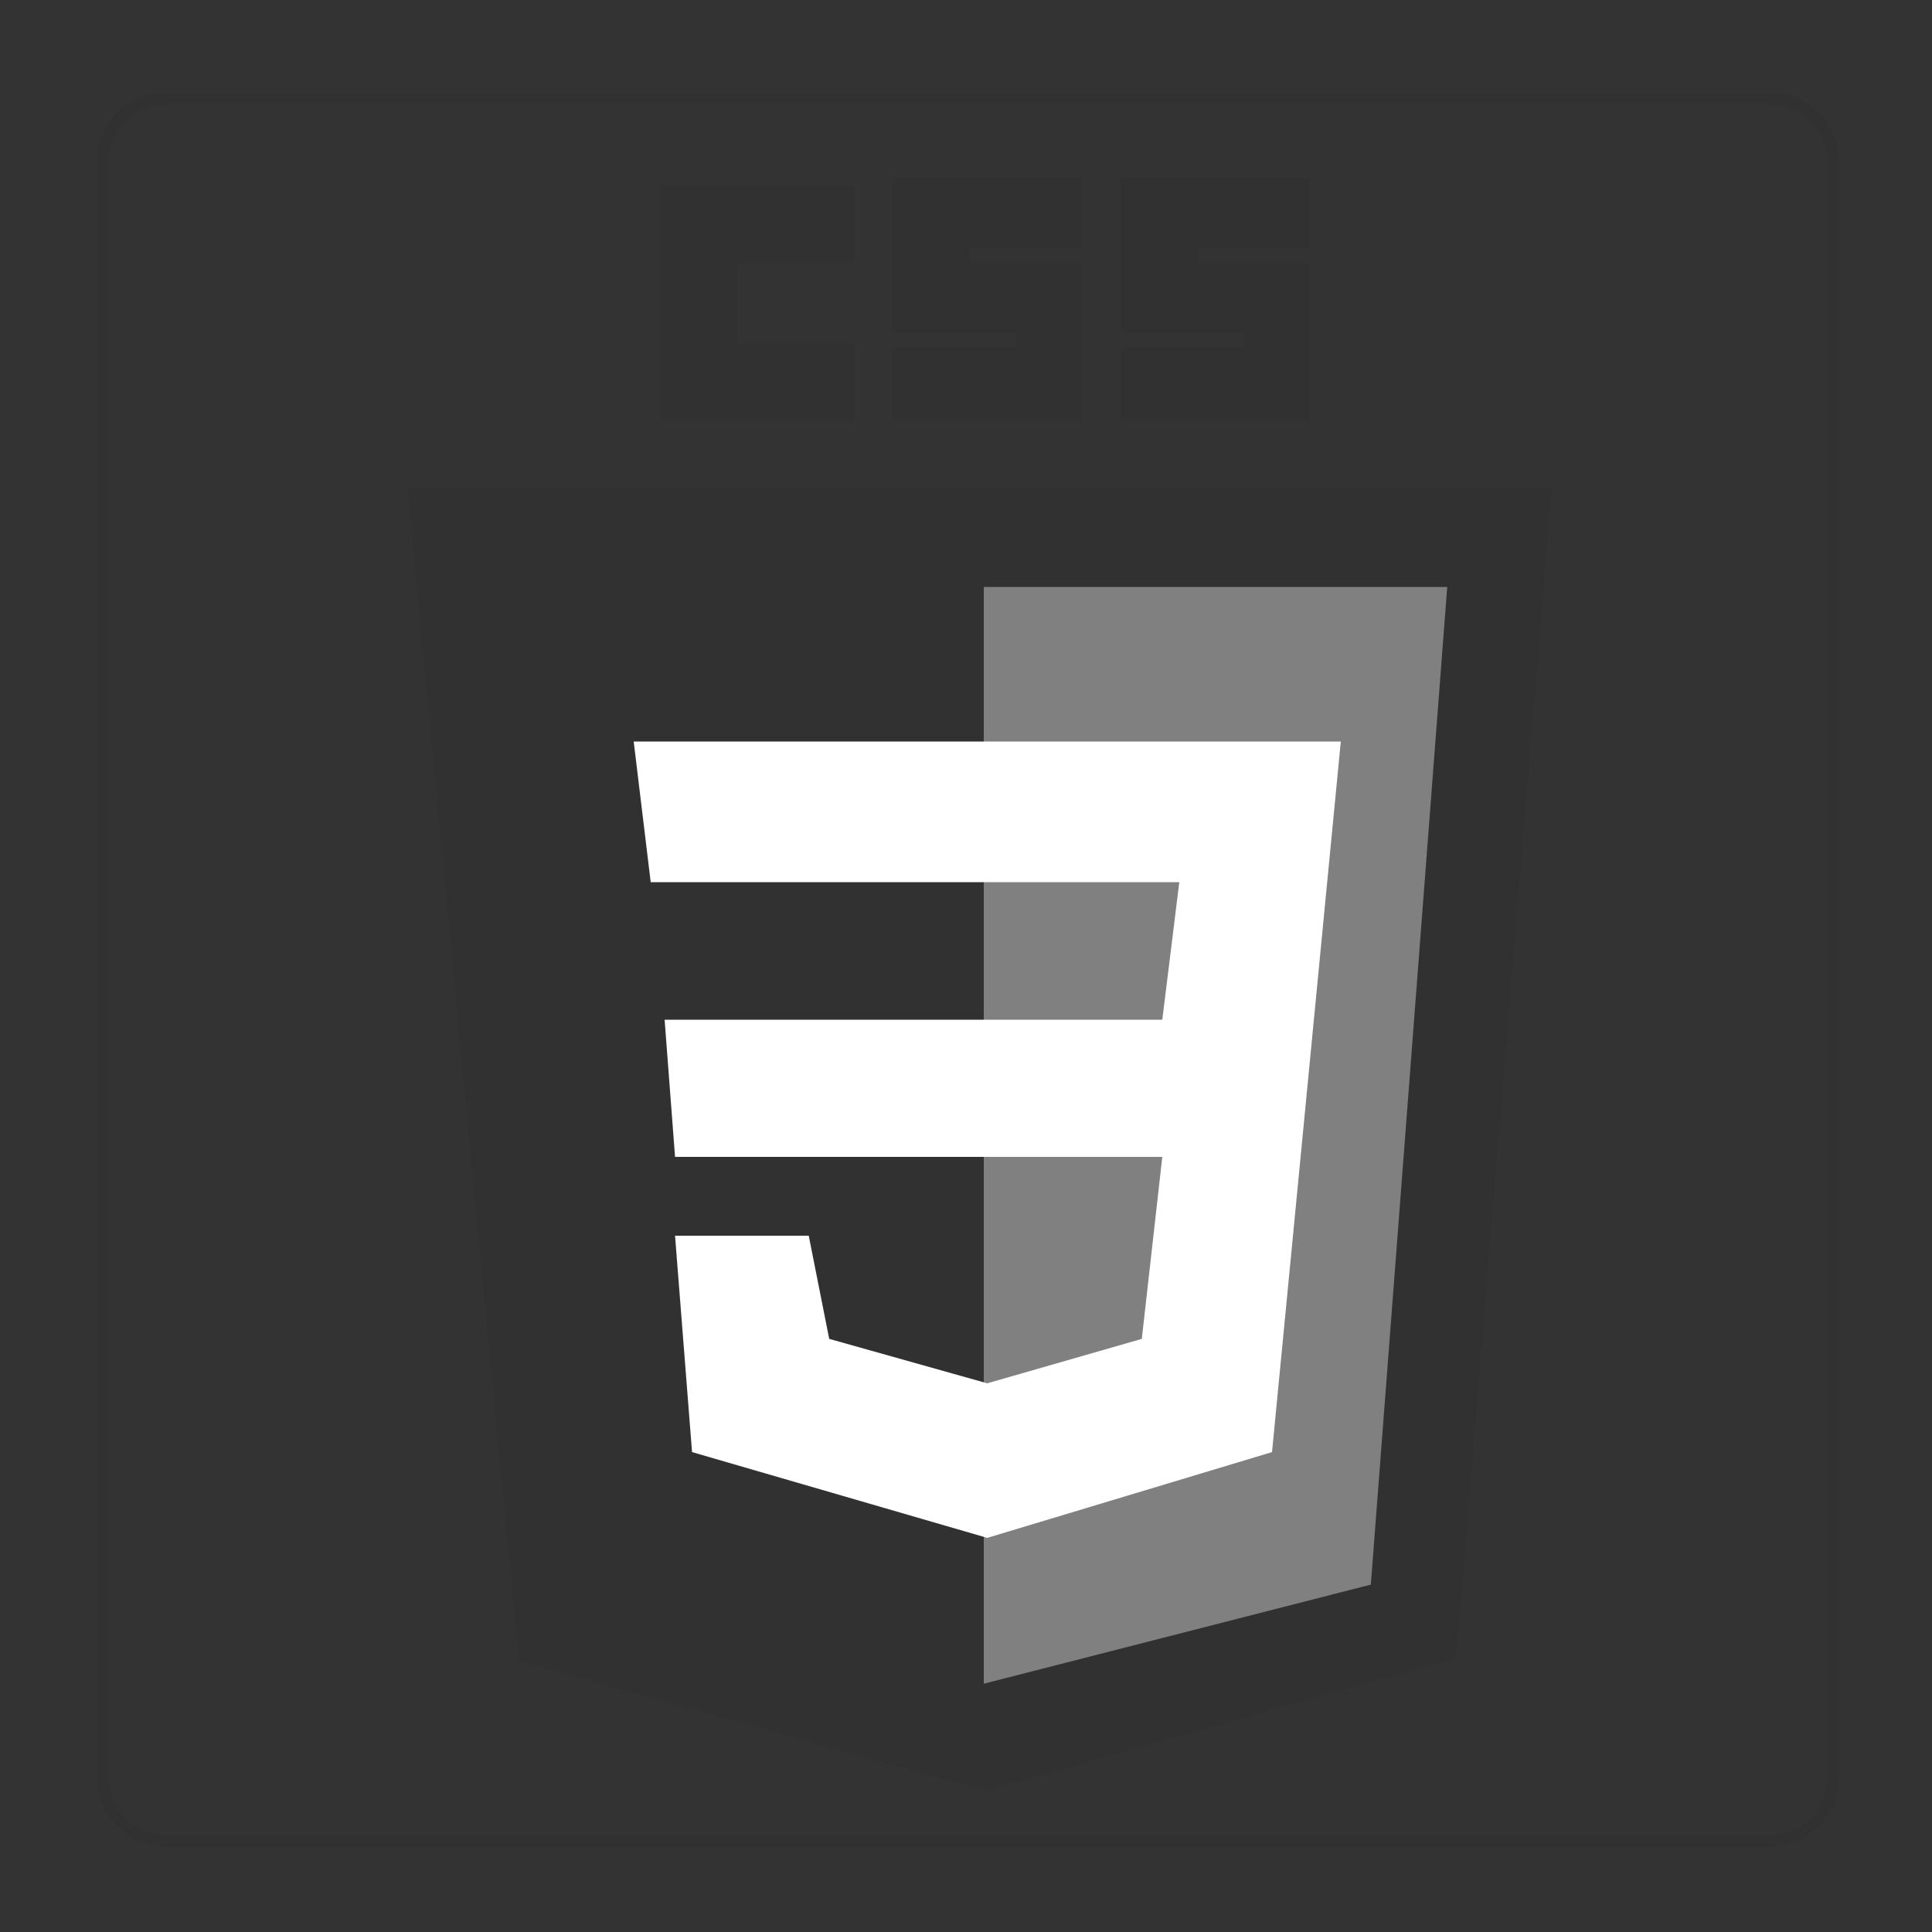 <?xml version="1.0" encoding="utf-8"?>
<!-- Generator: Adobe Illustrator 22.1.0, SVG Export Plug-In . SVG Version: 6.00 Build 0)  -->
<svg version="1.1" xmlns="http://www.w3.org/2000/svg" xmlns:xlink="http://www.w3.org/1999/xlink" x="0px" y="0px"
	 viewBox="0 0 500 500" style="enable-background:new 0 0 500 500;" xml:space="preserve">
<rect x="0" y="0" width="500" height="500" fill="#333333" stroke="none"/>
<style type="text/css">
	.st0{fill:none;stroke:#313131;stroke-width:3;stroke-miterlimit:10;}
	.st1{display:none;}
	.st2{display:inline;}
	.st3{fill:none;stroke:#4666B0;stroke-width:3;stroke-miterlimit:10;}
	.st4{fill:#264DE4;}
	.st5{fill:#2964F1;}
	.st6{fill:#FFFFFF;}
	.st7{fill:#313131;stroke:#313131;stroke-miterlimit:10;}
	.st8{fill:#808080;stroke:#808080;stroke-miterlimit:10;}
	.st9{fill:#313131;}
</style>
<g id="Layer_4">
	<path class="st0" d="M26.5,41.9v418.1c0,9.1,7.4,16.4,16.4,16.4h415.1c9.1,0,16.4-7.4,16.4-16.4V41.9c0-9.1-7.4-16.4-16.4-16.4
		H42.9C33.9,25.5,26.5,32.9,26.5,41.9z"/>
</g>
<g id="Layer_1" class="st1">
	<g class="st2">
		<path class="st3" d="M26.5,41.9v418.1c0,9.1,7.4,16.4,16.4,16.4h415.1c9.1,0,16.4-7.4,16.4-16.4V41.9c0-9.1-7.4-16.4-16.4-16.4
			H42.9C33.9,25.5,26.5,32.9,26.5,41.9z"/>
	</g>
</g>
<g id="Layer_8" class="st1">
	<g class="st2">
		<g>
			<polygon class="st4" points="106,127 134.7,429.4 255.1,463 376.4,428.6 401,127 			"/>
			<polygon class="st5" points="374,152.4 354.3,409.7 255.1,435.1 255.1,152.4 			"/>
		</g>
		<polygon class="st6" points="164,191.9 168.4,228.3 305.2,228.3 300.8,263.9 172,263.9 174.7,299.4 300.8,299.4 295.5,346.5 
			255.5,358 214.6,346.5 209.3,319.8 174.7,319.8 179.1,375.8 255.5,398 329.2,375.8 347,191.9 		"/>
		<polygon points="171,48 221,48 221,68 191,68 191,89 221,89 221,109 171,109 		"/>
		<polygon points="231,46 280,46 280,64 251,64 251,68 280,68 280,109 231,109 231,90 263,90 263,86 231,86 		"/>
		<polygon points="290,46 339,46 339,64 310,64 310,68 339,68 339,109 290,109 290,90 322,90 322,86 290,86 		"/>
	</g>
</g>
<g id="Layer_5">
	<g>
		<g>
			<polygon class="st7" points="106,127 134.7,429.4 255.1,463 376.4,428.6 401,127 			"/>
			<polygon class="st8" points="374,152.4 354.3,409.7 255.1,435.1 255.1,152.4 			"/>
		</g>
		<polygon class="st6" points="164,191.9 168.4,228.3 305.2,228.3 300.8,263.9 172,263.9 174.7,299.4 300.8,299.4 295.5,346.5 
			255.5,358 214.6,346.5 209.3,319.8 174.7,319.8 179.1,375.8 255.5,398 329.2,375.8 347,191.9 		"/>
		<polygon class="st9" points="171,48 221,48 221,68 191,68 191,89 221,89 221,109 171,109 		"/>
		<polygon class="st9" points="231,46 280,46 280,64 251,64 251,68 280,68 280,109 231,109 231,90 263,90 263,86 231,86 		"/>
		<polygon class="st9" points="290,46 339,46 339,64 310,64 310,68 339,68 339,109 290,109 290,90 322,90 322,86 290,86 		"/>
	</g>
</g>
</svg>
